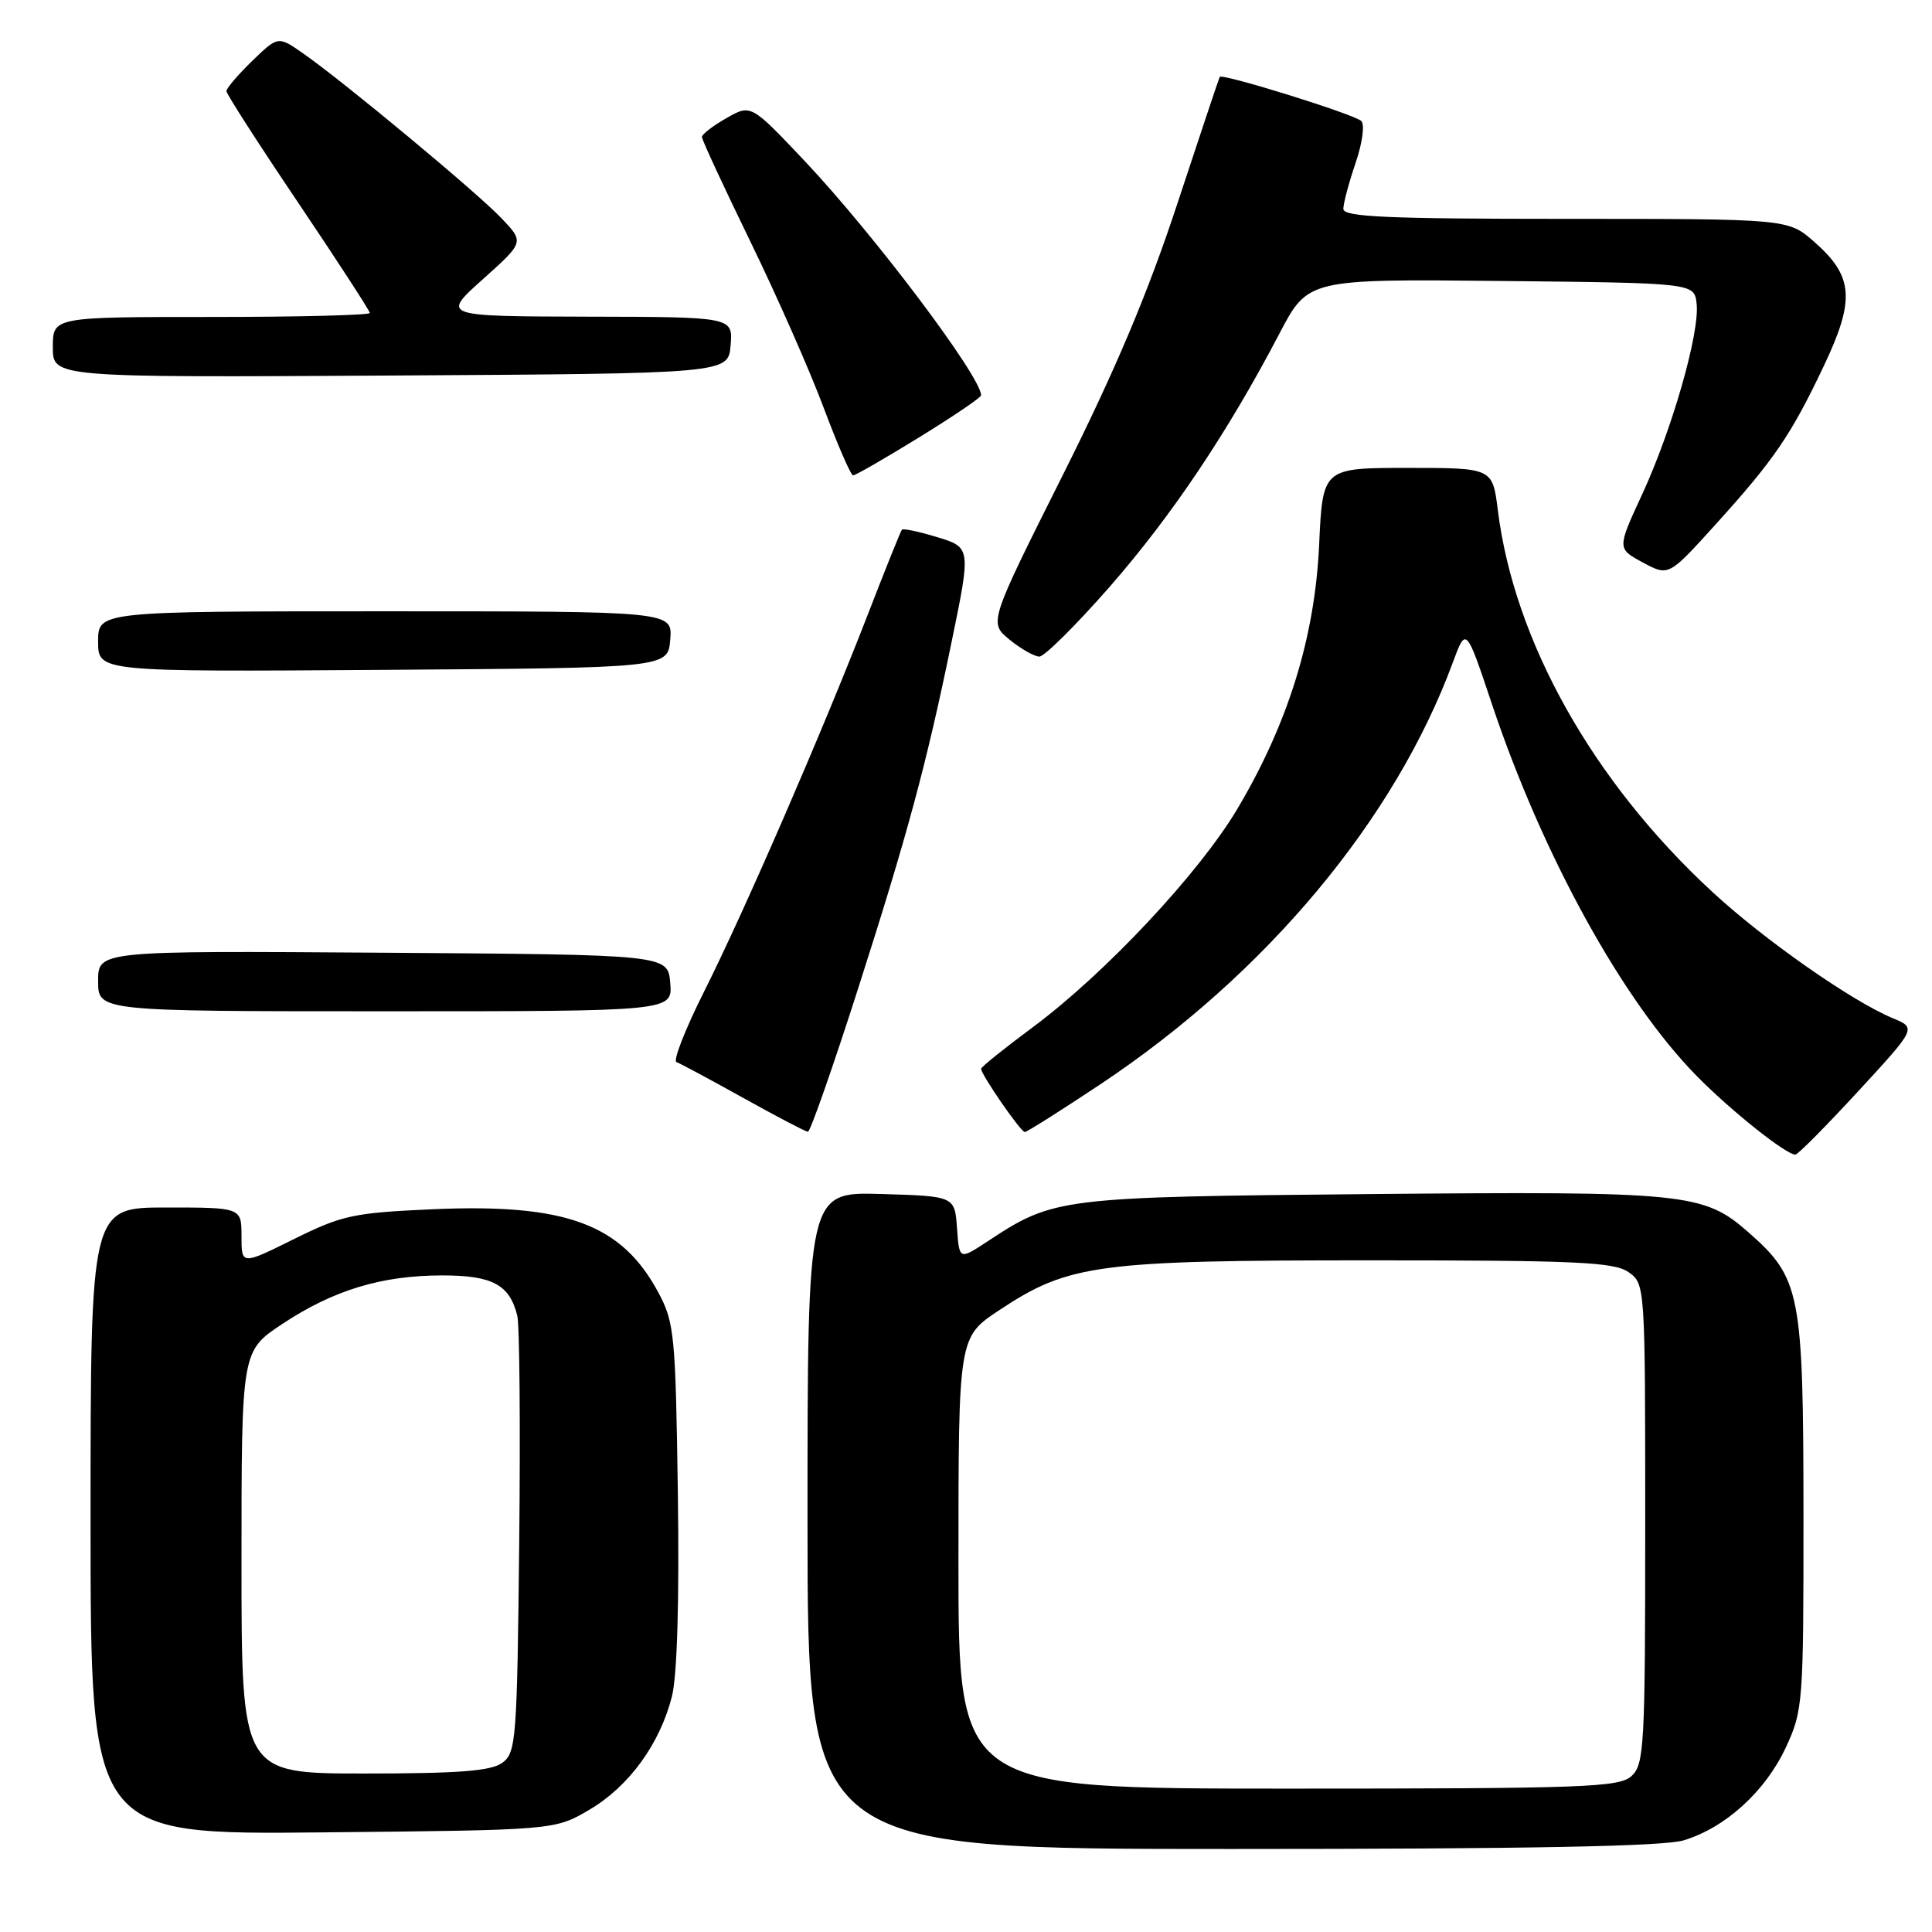 <?xml version="1.0" encoding="UTF-8" standalone="no"?>
<!DOCTYPE svg PUBLIC "-//W3C//DTD SVG 1.1//EN" "http://www.w3.org/Graphics/SVG/1.1/DTD/svg11.dtd" >
<svg xmlns="http://www.w3.org/2000/svg" xmlns:xlink="http://www.w3.org/1999/xlink" version="1.1" viewBox="0 0 256 256">
 <g >
 <path fill="currentColor"
d=" M 223.08 243.86 C 228.60 242.20 233.91 237.38 236.62 231.57 C 238.91 226.65 238.98 225.74 238.97 200.50 C 238.95 171.26 238.58 169.35 231.67 163.28 C 225.74 158.07 223.42 157.84 181.66 158.22 C 140.33 158.60 139.63 158.69 130.81 164.52 C 127.11 166.95 127.11 166.95 126.81 162.73 C 126.50 158.50 126.50 158.50 116.75 158.21 C 107.00 157.93 107.00 157.93 107.00 201.46 C 107.00 245.00 107.00 245.00 163.13 245.00 C 202.30 245.00 220.42 244.66 223.08 243.86 Z  M 78.08 239.81 C 83.34 236.72 87.45 231.07 89.04 224.76 C 89.73 222.00 90.02 212.07 89.82 197.94 C 89.52 176.94 89.36 175.23 87.26 171.31 C 82.39 162.19 75.01 159.46 57.37 160.23 C 46.81 160.70 45.33 161.02 38.94 164.19 C 32.00 167.63 32.00 167.63 32.00 163.82 C 32.00 160.00 32.00 160.00 22.00 160.00 C 12.00 160.00 12.00 160.00 12.00 201.55 C 12.00 243.11 12.00 243.11 42.75 242.80 C 73.50 242.50 73.50 242.50 78.08 239.81 Z  M 246.22 144.60 C 253.94 136.22 253.94 136.22 250.81 134.92 C 245.41 132.68 233.76 124.54 226.88 118.17 C 211.08 103.58 200.64 85.00 198.47 67.60 C 197.77 62.00 197.77 62.00 186.52 62.00 C 175.26 62.00 175.26 62.00 174.79 72.25 C 174.22 84.44 170.68 95.86 163.97 107.16 C 158.91 115.69 146.41 129.02 136.84 136.12 C 133.08 138.91 130.00 141.38 130.00 141.62 C 130.00 142.39 135.25 150.00 135.79 150.00 C 136.07 150.00 140.63 147.12 145.90 143.61 C 167.77 129.03 184.83 108.60 192.51 87.77 C 194.26 83.04 194.26 83.04 197.68 93.27 C 204.39 113.32 214.99 132.57 224.82 142.57 C 229.34 147.17 236.67 153.01 237.90 152.99 C 238.23 152.99 241.97 149.21 246.22 144.60 Z  M 113.78 130.75 C 120.24 110.60 122.75 101.29 126.03 85.36 C 128.70 72.40 128.72 72.53 123.90 71.09 C 121.65 70.41 119.67 70.01 119.51 70.18 C 119.35 70.36 117.30 75.45 114.96 81.50 C 109.01 96.86 98.61 120.82 93.26 131.46 C 90.79 136.39 89.16 140.56 89.63 140.73 C 90.11 140.90 94.10 143.04 98.50 145.49 C 102.90 147.94 106.75 149.95 107.05 149.97 C 107.36 149.99 110.39 141.34 113.78 130.75 Z  M 88.81 130.25 C 88.50 126.50 88.50 126.50 50.75 126.24 C 13.00 125.98 13.00 125.98 13.00 129.99 C 13.00 134.00 13.00 134.00 51.06 134.00 C 89.12 134.00 89.12 134.00 88.81 130.25 Z  M 88.81 84.75 C 89.12 81.00 89.12 81.00 51.06 81.00 C 13.00 81.00 13.00 81.00 13.00 85.01 C 13.00 89.02 13.00 89.02 50.75 88.76 C 88.50 88.50 88.50 88.50 88.81 84.75 Z  M 147.04 77.75 C 155.25 68.36 162.67 57.31 169.53 44.20 C 173.32 36.97 173.32 36.97 198.91 37.23 C 224.50 37.50 224.50 37.50 224.81 40.23 C 225.25 44.03 221.58 56.87 217.60 65.49 C 214.27 72.69 214.27 72.69 217.68 74.53 C 221.10 76.37 221.10 76.37 227.30 69.52 C 235.11 60.89 237.30 57.68 241.67 48.48 C 245.84 39.70 245.60 36.61 240.39 32.04 C 236.93 29.00 236.93 29.00 207.47 29.00 C 183.71 29.00 178.00 28.74 178.00 27.68 C 178.00 26.95 178.73 24.22 179.62 21.60 C 180.53 18.93 180.86 16.48 180.37 16.03 C 179.42 15.13 161.90 9.68 161.62 10.19 C 161.52 10.36 158.99 17.93 156.00 27.00 C 152.11 38.82 147.80 49.04 140.80 63.00 C 131.03 82.50 131.03 82.50 133.76 84.75 C 135.27 85.98 137.05 86.99 137.72 87.00 C 138.39 87.00 142.58 82.84 147.04 77.75 Z  M 121.79 57.95 C 126.31 55.17 130.00 52.67 130.00 52.38 C 130.00 49.91 115.83 31.09 106.64 21.35 C 99.50 13.80 99.50 13.80 96.26 15.65 C 94.47 16.67 93.01 17.79 93.01 18.15 C 93.00 18.51 95.88 24.72 99.40 31.95 C 102.93 39.19 107.31 49.13 109.15 54.05 C 110.99 58.96 112.74 62.99 113.04 62.99 C 113.34 63.00 117.28 60.73 121.79 57.95 Z  M 96.81 45.75 C 97.12 42.00 97.12 42.00 77.81 41.96 C 58.50 41.91 58.50 41.91 63.98 37.00 C 69.46 32.09 69.46 32.09 66.48 28.95 C 63.26 25.55 45.59 10.86 40.17 7.08 C 36.85 4.76 36.85 4.76 33.42 8.07 C 31.54 9.90 30.00 11.70 30.00 12.07 C 30.00 12.44 34.27 19.09 39.50 26.84 C 44.72 34.60 49.00 41.18 49.00 41.47 C 49.00 41.76 39.55 42.00 28.00 42.00 C 7.00 42.00 7.00 42.00 7.00 46.01 C 7.00 50.02 7.00 50.02 51.75 49.76 C 96.50 49.50 96.50 49.50 96.81 45.75 Z  M 127.00 207.10 C 127.00 177.19 127.00 177.19 132.40 173.61 C 141.59 167.51 145.39 167.00 181.49 167.00 C 208.89 167.00 213.88 167.23 215.78 168.56 C 217.99 170.11 218.00 170.19 218.00 201.90 C 218.00 231.43 217.87 233.81 216.17 235.35 C 214.53 236.83 209.90 237.00 170.67 237.00 C 127.00 237.00 127.00 237.00 127.00 207.10 Z  M 32.00 207.01 C 32.00 179.02 32.00 179.02 37.38 175.45 C 44.15 170.95 50.58 169.00 58.59 169.00 C 65.25 169.00 67.51 170.21 68.54 174.32 C 68.85 175.52 68.96 189.03 68.80 204.34 C 68.52 230.54 68.39 232.25 66.56 233.58 C 65.07 234.67 60.81 235.00 48.31 235.00 C 32.00 235.00 32.00 235.00 32.00 207.01 Z "/>
</g>
</svg>
